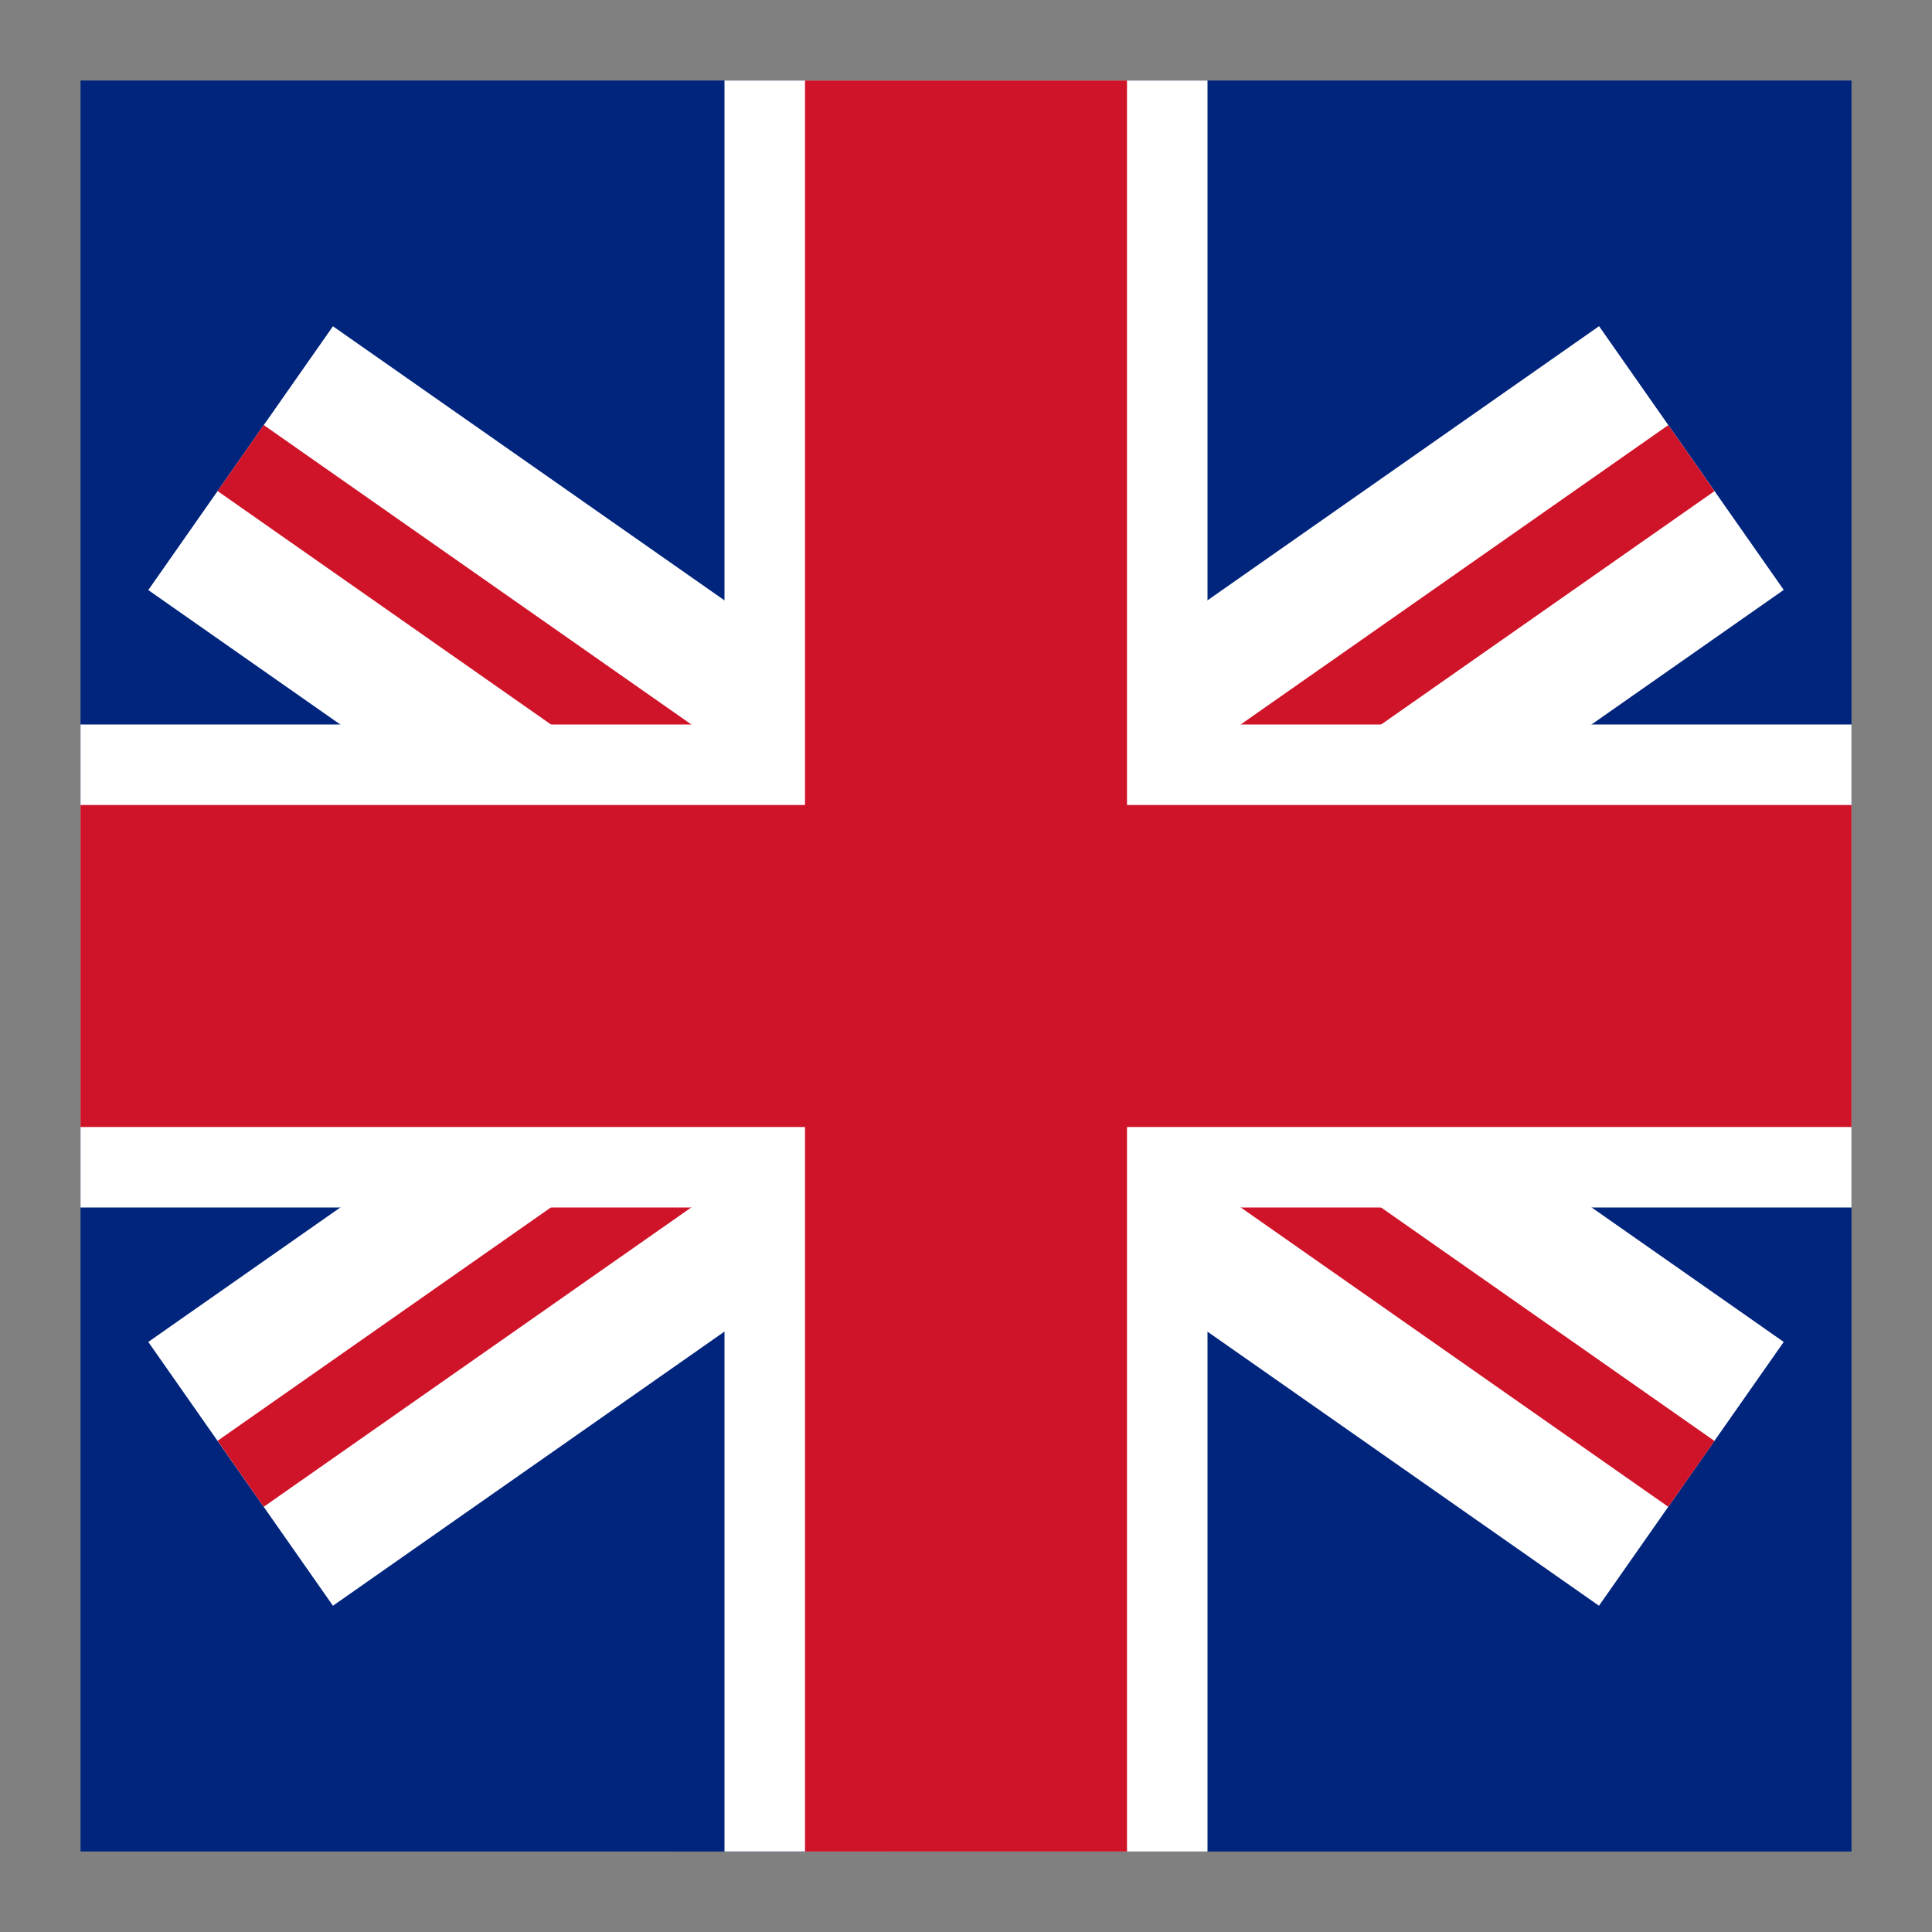 <svg aria-label="English" xmlns="http://www.w3.org/2000/svg"  viewBox="0 0 24 24" focusable="false" aria-hidden="true" ><rect x="0" y="0" width="24" height="24" fill="#808080" stroke="none"/><mask  x="1" y="1" maskUnits="userSpaceOnUse" style="mask-type: alpha;"><circle cx="12" cy="12" r="11" fill="#D9D9D9"></circle></mask><g mask="url(#language_english_svg__a)"><path fill="#01257D" d="M1 1h22v22H1V1Z"></path><path fill="#fff" d="m1.842 7.33 2.294-3.277L22.158 16.67l-2.295 3.277z"></path><path fill="#fff" d="m19.864 4.052 2.294 3.276L4.136 19.947 1.842 16.67z"></path><path fill="#CF1429" d="m2.703 6.1.573-.82L21.298 17.9l-.574.818z"></path><path fill="#CF1429" d="m20.724 5.281.574.82L3.276 18.718l-.573-.82z"></path><path fill="#fff" d="M9 1h6v22H9z"></path><path fill="#fff" d="M1 15V9h22v6H1Z"></path><path fill="#CF1429" fill-rule="evenodd" d="M14 1h-4v9H1v4h9v9h4v-9h9v-4h-9V1Z" clip-rule="evenodd"></path></g></svg>